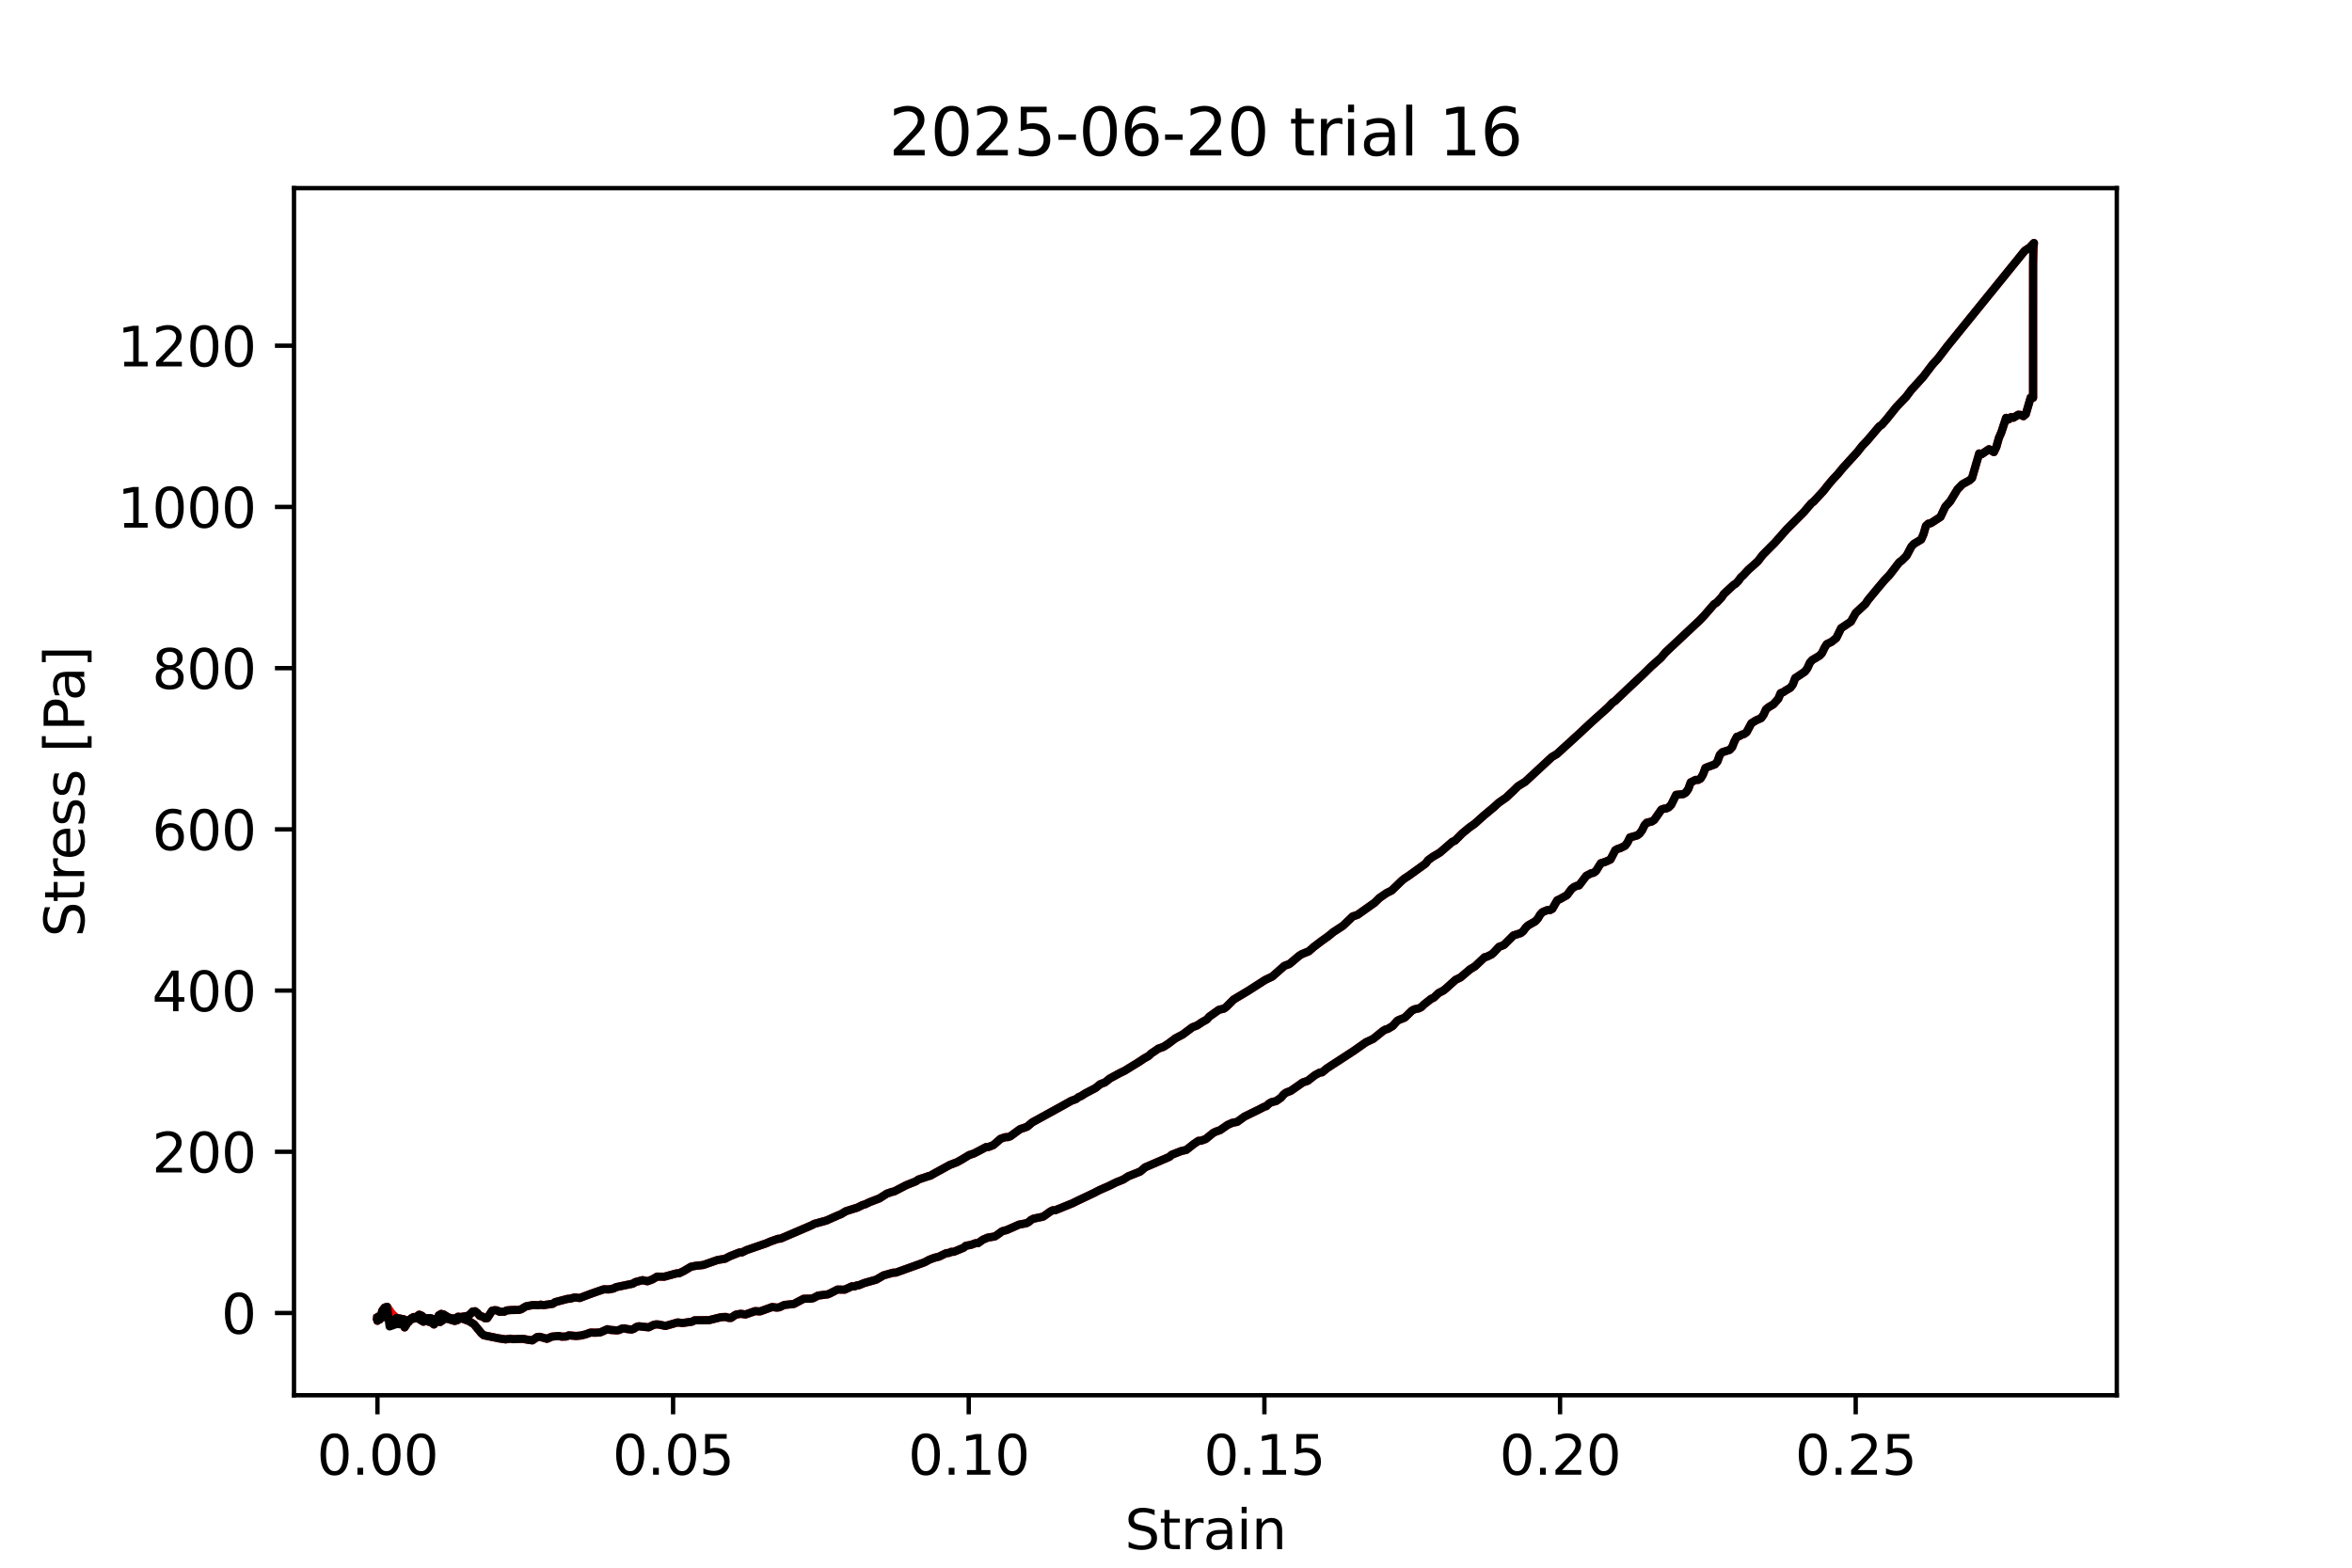 <?xml version="1.0" encoding="utf-8" standalone="no"?>
<!DOCTYPE svg PUBLIC "-//W3C//DTD SVG 1.1//EN"
  "http://www.w3.org/Graphics/SVG/1.1/DTD/svg11.dtd">
<svg xmlns:xlink="http://www.w3.org/1999/xlink" width="432pt" height="288pt" viewBox="0 0 432 288" xmlns="http://www.w3.org/2000/svg" version="1.1">
 <defs>
  <style type="text/css">*{stroke-linejoin: round; stroke-linecap: butt}</style>
 </defs>
 <g id="figure_1">
  <g id="patch_1">
   <path d="M 0 288 
L 432 288 
L 432 0 
L 0 0 
z
" style="fill: #ffffff"/>
  </g>
  <g id="axes_1">
   <g id="patch_2">
    <path d="M 54 256.32 
L 388.8 256.32 
L 388.8 34.56 
L 54 34.56 
z
" style="fill: #ffffff"/>
   </g>
   <g id="matplotlib.axis_1">
    <g id="xtick_1">
     <g id="line2d_1">
      <defs>
       <path id="m99ceee40c7" d="M 0 0 
L 0 3.5 
" style="stroke: #000000; stroke-width: 0.8"/>
      </defs>
      <g>
       <use xlink:href="#m99ceee40c7" x="69.325" y="256.32" style="stroke: #000000; stroke-width: 0.8"/>
      </g>
     </g>
     <g id="text_1">
      <!-- 0.00 -->
      <g transform="translate(58.192 270.918) scale(0.1 -0.1)">
       <defs>
        <path id="DejaVuSans-30" d="M 2034 4250 
Q 1547 4250 1301 3770 
Q 1056 3291 1056 2328 
Q 1056 1369 1301 889 
Q 1547 409 2034 409 
Q 2525 409 2770 889 
Q 3016 1369 3016 2328 
Q 3016 3291 2770 3770 
Q 2525 4250 2034 4250 
z
M 2034 4750 
Q 2819 4750 3233 4129 
Q 3647 3509 3647 2328 
Q 3647 1150 3233 529 
Q 2819 -91 2034 -91 
Q 1250 -91 836 529 
Q 422 1150 422 2328 
Q 422 3509 836 4129 
Q 1250 4750 2034 4750 
z
" transform="scale(0.016)"/>
        <path id="DejaVuSans-2e" d="M 684 794 
L 1344 794 
L 1344 0 
L 684 0 
L 684 794 
z
" transform="scale(0.016)"/>
       </defs>
       <use xlink:href="#DejaVuSans-30"/>
       <use xlink:href="#DejaVuSans-2e" x="63.623"/>
       <use xlink:href="#DejaVuSans-30" x="95.41"/>
       <use xlink:href="#DejaVuSans-30" x="159.033"/>
      </g>
     </g>
    </g>
    <g id="xtick_2">
     <g id="line2d_2">
      <g>
       <use xlink:href="#m99ceee40c7" x="123.629" y="256.32" style="stroke: #000000; stroke-width: 0.8"/>
      </g>
     </g>
     <g id="text_2">
      <!-- 0.05 -->
      <g transform="translate(112.496 270.918) scale(0.1 -0.1)">
       <defs>
        <path id="DejaVuSans-35" d="M 691 4666 
L 3169 4666 
L 3169 4134 
L 1269 4134 
L 1269 2991 
Q 1406 3038 1543 3061 
Q 1681 3084 1819 3084 
Q 2600 3084 3056 2656 
Q 3513 2228 3513 1497 
Q 3513 744 3044 326 
Q 2575 -91 1722 -91 
Q 1428 -91 1123 -41 
Q 819 9 494 109 
L 494 744 
Q 775 591 1075 516 
Q 1375 441 1709 441 
Q 2250 441 2565 725 
Q 2881 1009 2881 1497 
Q 2881 1984 2565 2268 
Q 2250 2553 1709 2553 
Q 1456 2553 1204 2497 
Q 953 2441 691 2322 
L 691 4666 
z
" transform="scale(0.016)"/>
       </defs>
       <use xlink:href="#DejaVuSans-30"/>
       <use xlink:href="#DejaVuSans-2e" x="63.623"/>
       <use xlink:href="#DejaVuSans-30" x="95.41"/>
       <use xlink:href="#DejaVuSans-35" x="159.033"/>
      </g>
     </g>
    </g>
    <g id="xtick_3">
     <g id="line2d_3">
      <g>
       <use xlink:href="#m99ceee40c7" x="177.932" y="256.32" style="stroke: #000000; stroke-width: 0.8"/>
      </g>
     </g>
     <g id="text_3">
      <!-- 0.10 -->
      <g transform="translate(166.8 270.918) scale(0.1 -0.1)">
       <defs>
        <path id="DejaVuSans-31" d="M 794 531 
L 1825 531 
L 1825 4091 
L 703 3866 
L 703 4441 
L 1819 4666 
L 2450 4666 
L 2450 531 
L 3481 531 
L 3481 0 
L 794 0 
L 794 531 
z
" transform="scale(0.016)"/>
       </defs>
       <use xlink:href="#DejaVuSans-30"/>
       <use xlink:href="#DejaVuSans-2e" x="63.623"/>
       <use xlink:href="#DejaVuSans-31" x="95.41"/>
       <use xlink:href="#DejaVuSans-30" x="159.033"/>
      </g>
     </g>
    </g>
    <g id="xtick_4">
     <g id="line2d_4">
      <g>
       <use xlink:href="#m99ceee40c7" x="232.236" y="256.32" style="stroke: #000000; stroke-width: 0.8"/>
      </g>
     </g>
     <g id="text_4">
      <!-- 0.15 -->
      <g transform="translate(221.103 270.918) scale(0.1 -0.1)">
       <use xlink:href="#DejaVuSans-30"/>
       <use xlink:href="#DejaVuSans-2e" x="63.623"/>
       <use xlink:href="#DejaVuSans-31" x="95.41"/>
       <use xlink:href="#DejaVuSans-35" x="159.033"/>
      </g>
     </g>
    </g>
    <g id="xtick_5">
     <g id="line2d_5">
      <g>
       <use xlink:href="#m99ceee40c7" x="286.539" y="256.32" style="stroke: #000000; stroke-width: 0.8"/>
      </g>
     </g>
     <g id="text_5">
      <!-- 0.20 -->
      <g transform="translate(275.407 270.918) scale(0.1 -0.1)">
       <defs>
        <path id="DejaVuSans-32" d="M 1228 531 
L 3431 531 
L 3431 0 
L 469 0 
L 469 531 
Q 828 903 1448 1529 
Q 2069 2156 2228 2338 
Q 2531 2678 2651 2914 
Q 2772 3150 2772 3378 
Q 2772 3750 2511 3984 
Q 2250 4219 1831 4219 
Q 1534 4219 1204 4116 
Q 875 4013 500 3803 
L 500 4441 
Q 881 4594 1212 4672 
Q 1544 4750 1819 4750 
Q 2544 4750 2975 4387 
Q 3406 4025 3406 3419 
Q 3406 3131 3298 2873 
Q 3191 2616 2906 2266 
Q 2828 2175 2409 1742 
Q 1991 1309 1228 531 
z
" transform="scale(0.016)"/>
       </defs>
       <use xlink:href="#DejaVuSans-30"/>
       <use xlink:href="#DejaVuSans-2e" x="63.623"/>
       <use xlink:href="#DejaVuSans-32" x="95.41"/>
       <use xlink:href="#DejaVuSans-30" x="159.033"/>
      </g>
     </g>
    </g>
    <g id="xtick_6">
     <g id="line2d_6">
      <g>
       <use xlink:href="#m99ceee40c7" x="340.843" y="256.32" style="stroke: #000000; stroke-width: 0.8"/>
      </g>
     </g>
     <g id="text_6">
      <!-- 0.25 -->
      <g transform="translate(329.71 270.918) scale(0.1 -0.1)">
       <use xlink:href="#DejaVuSans-30"/>
       <use xlink:href="#DejaVuSans-2e" x="63.623"/>
       <use xlink:href="#DejaVuSans-32" x="95.41"/>
       <use xlink:href="#DejaVuSans-35" x="159.033"/>
      </g>
     </g>
    </g>
    <g id="text_7">
     <!-- Strain -->
     <g transform="translate(206.588 284.597) scale(0.1 -0.1)">
      <defs>
       <path id="DejaVuSans-53" d="M 3425 4513 
L 3425 3897 
Q 3066 4069 2747 4153 
Q 2428 4238 2131 4238 
Q 1616 4238 1336 4038 
Q 1056 3838 1056 3469 
Q 1056 3159 1242 3001 
Q 1428 2844 1947 2747 
L 2328 2669 
Q 3034 2534 3370 2195 
Q 3706 1856 3706 1288 
Q 3706 609 3251 259 
Q 2797 -91 1919 -91 
Q 1588 -91 1214 -16 
Q 841 59 441 206 
L 441 856 
Q 825 641 1194 531 
Q 1563 422 1919 422 
Q 2459 422 2753 634 
Q 3047 847 3047 1241 
Q 3047 1584 2836 1778 
Q 2625 1972 2144 2069 
L 1759 2144 
Q 1053 2284 737 2584 
Q 422 2884 422 3419 
Q 422 4038 858 4394 
Q 1294 4750 2059 4750 
Q 2388 4750 2728 4690 
Q 3069 4631 3425 4513 
z
" transform="scale(0.016)"/>
       <path id="DejaVuSans-74" d="M 1172 4494 
L 1172 3500 
L 2356 3500 
L 2356 3053 
L 1172 3053 
L 1172 1153 
Q 1172 725 1289 603 
Q 1406 481 1766 481 
L 2356 481 
L 2356 0 
L 1766 0 
Q 1100 0 847 248 
Q 594 497 594 1153 
L 594 3053 
L 172 3053 
L 172 3500 
L 594 3500 
L 594 4494 
L 1172 4494 
z
" transform="scale(0.016)"/>
       <path id="DejaVuSans-72" d="M 2631 2963 
Q 2534 3019 2420 3045 
Q 2306 3072 2169 3072 
Q 1681 3072 1420 2755 
Q 1159 2438 1159 1844 
L 1159 0 
L 581 0 
L 581 3500 
L 1159 3500 
L 1159 2956 
Q 1341 3275 1631 3429 
Q 1922 3584 2338 3584 
Q 2397 3584 2469 3576 
Q 2541 3569 2628 3553 
L 2631 2963 
z
" transform="scale(0.016)"/>
       <path id="DejaVuSans-61" d="M 2194 1759 
Q 1497 1759 1228 1600 
Q 959 1441 959 1056 
Q 959 750 1161 570 
Q 1363 391 1709 391 
Q 2188 391 2477 730 
Q 2766 1069 2766 1631 
L 2766 1759 
L 2194 1759 
z
M 3341 1997 
L 3341 0 
L 2766 0 
L 2766 531 
Q 2569 213 2275 61 
Q 1981 -91 1556 -91 
Q 1019 -91 701 211 
Q 384 513 384 1019 
Q 384 1609 779 1909 
Q 1175 2209 1959 2209 
L 2766 2209 
L 2766 2266 
Q 2766 2663 2505 2880 
Q 2244 3097 1772 3097 
Q 1472 3097 1187 3025 
Q 903 2953 641 2809 
L 641 3341 
Q 956 3463 1253 3523 
Q 1550 3584 1831 3584 
Q 2591 3584 2966 3190 
Q 3341 2797 3341 1997 
z
" transform="scale(0.016)"/>
       <path id="DejaVuSans-69" d="M 603 3500 
L 1178 3500 
L 1178 0 
L 603 0 
L 603 3500 
z
M 603 4863 
L 1178 4863 
L 1178 4134 
L 603 4134 
L 603 4863 
z
" transform="scale(0.016)"/>
       <path id="DejaVuSans-6e" d="M 3513 2113 
L 3513 0 
L 2938 0 
L 2938 2094 
Q 2938 2591 2744 2837 
Q 2550 3084 2163 3084 
Q 1697 3084 1428 2787 
Q 1159 2491 1159 1978 
L 1159 0 
L 581 0 
L 581 3500 
L 1159 3500 
L 1159 2956 
Q 1366 3272 1645 3428 
Q 1925 3584 2291 3584 
Q 2894 3584 3203 3211 
Q 3513 2838 3513 2113 
z
" transform="scale(0.016)"/>
      </defs>
      <use xlink:href="#DejaVuSans-53"/>
      <use xlink:href="#DejaVuSans-74" x="63.477"/>
      <use xlink:href="#DejaVuSans-72" x="102.686"/>
      <use xlink:href="#DejaVuSans-61" x="143.799"/>
      <use xlink:href="#DejaVuSans-69" x="205.078"/>
      <use xlink:href="#DejaVuSans-6e" x="232.861"/>
     </g>
    </g>
   </g>
   <g id="matplotlib.axis_2">
    <g id="ytick_1">
     <g id="line2d_7">
      <defs>
       <path id="m21f5db1d00" d="M 0 0 
L -3.5 0 
" style="stroke: #000000; stroke-width: 0.8"/>
      </defs>
      <g>
       <use xlink:href="#m21f5db1d00" x="54" y="241.21" style="stroke: #000000; stroke-width: 0.8"/>
      </g>
     </g>
     <g id="text_8">
      <!-- 0 -->
      <g transform="translate(40.638 245.009) scale(0.1 -0.1)">
       <use xlink:href="#DejaVuSans-30"/>
      </g>
     </g>
    </g>
    <g id="ytick_2">
     <g id="line2d_8">
      <g>
       <use xlink:href="#m21f5db1d00" x="54" y="211.594" style="stroke: #000000; stroke-width: 0.8"/>
      </g>
     </g>
     <g id="text_9">
      <!-- 200 -->
      <g transform="translate(27.913 215.393) scale(0.1 -0.1)">
       <use xlink:href="#DejaVuSans-32"/>
       <use xlink:href="#DejaVuSans-30" x="63.623"/>
       <use xlink:href="#DejaVuSans-30" x="127.246"/>
      </g>
     </g>
    </g>
    <g id="ytick_3">
     <g id="line2d_9">
      <g>
       <use xlink:href="#m21f5db1d00" x="54" y="181.977" style="stroke: #000000; stroke-width: 0.8"/>
      </g>
     </g>
     <g id="text_10">
      <!-- 400 -->
      <g transform="translate(27.913 185.777) scale(0.1 -0.1)">
       <defs>
        <path id="DejaVuSans-34" d="M 2419 4116 
L 825 1625 
L 2419 1625 
L 2419 4116 
z
M 2253 4666 
L 3047 4666 
L 3047 1625 
L 3713 1625 
L 3713 1100 
L 3047 1100 
L 3047 0 
L 2419 0 
L 2419 1100 
L 313 1100 
L 313 1709 
L 2253 4666 
z
" transform="scale(0.016)"/>
       </defs>
       <use xlink:href="#DejaVuSans-34"/>
       <use xlink:href="#DejaVuSans-30" x="63.623"/>
       <use xlink:href="#DejaVuSans-30" x="127.246"/>
      </g>
     </g>
    </g>
    <g id="ytick_4">
     <g id="line2d_10">
      <g>
       <use xlink:href="#m21f5db1d00" x="54" y="152.361" style="stroke: #000000; stroke-width: 0.8"/>
      </g>
     </g>
     <g id="text_11">
      <!-- 600 -->
      <g transform="translate(27.913 156.16) scale(0.1 -0.1)">
       <defs>
        <path id="DejaVuSans-36" d="M 2113 2584 
Q 1688 2584 1439 2293 
Q 1191 2003 1191 1497 
Q 1191 994 1439 701 
Q 1688 409 2113 409 
Q 2538 409 2786 701 
Q 3034 994 3034 1497 
Q 3034 2003 2786 2293 
Q 2538 2584 2113 2584 
z
M 3366 4563 
L 3366 3988 
Q 3128 4100 2886 4159 
Q 2644 4219 2406 4219 
Q 1781 4219 1451 3797 
Q 1122 3375 1075 2522 
Q 1259 2794 1537 2939 
Q 1816 3084 2150 3084 
Q 2853 3084 3261 2657 
Q 3669 2231 3669 1497 
Q 3669 778 3244 343 
Q 2819 -91 2113 -91 
Q 1303 -91 875 529 
Q 447 1150 447 2328 
Q 447 3434 972 4092 
Q 1497 4750 2381 4750 
Q 2619 4750 2861 4703 
Q 3103 4656 3366 4563 
z
" transform="scale(0.016)"/>
       </defs>
       <use xlink:href="#DejaVuSans-36"/>
       <use xlink:href="#DejaVuSans-30" x="63.623"/>
       <use xlink:href="#DejaVuSans-30" x="127.246"/>
      </g>
     </g>
    </g>
    <g id="ytick_5">
     <g id="line2d_11">
      <g>
       <use xlink:href="#m21f5db1d00" x="54" y="122.745" style="stroke: #000000; stroke-width: 0.8"/>
      </g>
     </g>
     <g id="text_12">
      <!-- 800 -->
      <g transform="translate(27.913 126.544) scale(0.1 -0.1)">
       <defs>
        <path id="DejaVuSans-38" d="M 2034 2216 
Q 1584 2216 1326 1975 
Q 1069 1734 1069 1313 
Q 1069 891 1326 650 
Q 1584 409 2034 409 
Q 2484 409 2743 651 
Q 3003 894 3003 1313 
Q 3003 1734 2745 1975 
Q 2488 2216 2034 2216 
z
M 1403 2484 
Q 997 2584 770 2862 
Q 544 3141 544 3541 
Q 544 4100 942 4425 
Q 1341 4750 2034 4750 
Q 2731 4750 3128 4425 
Q 3525 4100 3525 3541 
Q 3525 3141 3298 2862 
Q 3072 2584 2669 2484 
Q 3125 2378 3379 2068 
Q 3634 1759 3634 1313 
Q 3634 634 3220 271 
Q 2806 -91 2034 -91 
Q 1263 -91 848 271 
Q 434 634 434 1313 
Q 434 1759 690 2068 
Q 947 2378 1403 2484 
z
M 1172 3481 
Q 1172 3119 1398 2916 
Q 1625 2713 2034 2713 
Q 2441 2713 2670 2916 
Q 2900 3119 2900 3481 
Q 2900 3844 2670 4047 
Q 2441 4250 2034 4250 
Q 1625 4250 1398 4047 
Q 1172 3844 1172 3481 
z
" transform="scale(0.016)"/>
       </defs>
       <use xlink:href="#DejaVuSans-38"/>
       <use xlink:href="#DejaVuSans-30" x="63.623"/>
       <use xlink:href="#DejaVuSans-30" x="127.246"/>
      </g>
     </g>
    </g>
    <g id="ytick_6">
     <g id="line2d_12">
      <g>
       <use xlink:href="#m21f5db1d00" x="54" y="93.128" style="stroke: #000000; stroke-width: 0.8"/>
      </g>
     </g>
     <g id="text_13">
      <!-- 1000 -->
      <g transform="translate(21.55 96.927) scale(0.1 -0.1)">
       <use xlink:href="#DejaVuSans-31"/>
       <use xlink:href="#DejaVuSans-30" x="63.623"/>
       <use xlink:href="#DejaVuSans-30" x="127.246"/>
       <use xlink:href="#DejaVuSans-30" x="190.869"/>
      </g>
     </g>
    </g>
    <g id="ytick_7">
     <g id="line2d_13">
      <g>
       <use xlink:href="#m21f5db1d00" x="54" y="63.512" style="stroke: #000000; stroke-width: 0.8"/>
      </g>
     </g>
     <g id="text_14">
      <!-- 1200 -->
      <g transform="translate(21.55 67.311) scale(0.1 -0.1)">
       <use xlink:href="#DejaVuSans-31"/>
       <use xlink:href="#DejaVuSans-32" x="63.623"/>
       <use xlink:href="#DejaVuSans-30" x="127.246"/>
       <use xlink:href="#DejaVuSans-30" x="190.869"/>
      </g>
     </g>
    </g>
    <g id="text_15">
     <!-- Stress [Pa] -->
     <g transform="translate(15.47 172.148) rotate(-90) scale(0.1 -0.1)">
      <defs>
       <path id="DejaVuSans-65" d="M 3597 1894 
L 3597 1613 
L 953 1613 
Q 991 1019 1311 708 
Q 1631 397 2203 397 
Q 2534 397 2845 478 
Q 3156 559 3463 722 
L 3463 178 
Q 3153 47 2828 -22 
Q 2503 -91 2169 -91 
Q 1331 -91 842 396 
Q 353 884 353 1716 
Q 353 2575 817 3079 
Q 1281 3584 2069 3584 
Q 2775 3584 3186 3129 
Q 3597 2675 3597 1894 
z
M 3022 2063 
Q 3016 2534 2758 2815 
Q 2500 3097 2075 3097 
Q 1594 3097 1305 2825 
Q 1016 2553 972 2059 
L 3022 2063 
z
" transform="scale(0.016)"/>
       <path id="DejaVuSans-73" d="M 2834 3397 
L 2834 2853 
Q 2591 2978 2328 3040 
Q 2066 3103 1784 3103 
Q 1356 3103 1142 2972 
Q 928 2841 928 2578 
Q 928 2378 1081 2264 
Q 1234 2150 1697 2047 
L 1894 2003 
Q 2506 1872 2764 1633 
Q 3022 1394 3022 966 
Q 3022 478 2636 193 
Q 2250 -91 1575 -91 
Q 1294 -91 989 -36 
Q 684 19 347 128 
L 347 722 
Q 666 556 975 473 
Q 1284 391 1588 391 
Q 1994 391 2212 530 
Q 2431 669 2431 922 
Q 2431 1156 2273 1281 
Q 2116 1406 1581 1522 
L 1381 1569 
Q 847 1681 609 1914 
Q 372 2147 372 2553 
Q 372 3047 722 3315 
Q 1072 3584 1716 3584 
Q 2034 3584 2315 3537 
Q 2597 3491 2834 3397 
z
" transform="scale(0.016)"/>
       <path id="DejaVuSans-20" transform="scale(0.016)"/>
       <path id="DejaVuSans-5b" d="M 550 4863 
L 1875 4863 
L 1875 4416 
L 1125 4416 
L 1125 -397 
L 1875 -397 
L 1875 -844 
L 550 -844 
L 550 4863 
z
" transform="scale(0.016)"/>
       <path id="DejaVuSans-50" d="M 1259 4147 
L 1259 2394 
L 2053 2394 
Q 2494 2394 2734 2622 
Q 2975 2850 2975 3272 
Q 2975 3691 2734 3919 
Q 2494 4147 2053 4147 
L 1259 4147 
z
M 628 4666 
L 2053 4666 
Q 2838 4666 3239 4311 
Q 3641 3956 3641 3272 
Q 3641 2581 3239 2228 
Q 2838 1875 2053 1875 
L 1259 1875 
L 1259 0 
L 628 0 
L 628 4666 
z
" transform="scale(0.016)"/>
       <path id="DejaVuSans-5d" d="M 1947 4863 
L 1947 -844 
L 622 -844 
L 622 -397 
L 1369 -397 
L 1369 4416 
L 622 4416 
L 622 4863 
L 1947 4863 
z
" transform="scale(0.016)"/>
      </defs>
      <use xlink:href="#DejaVuSans-53"/>
      <use xlink:href="#DejaVuSans-74" x="63.477"/>
      <use xlink:href="#DejaVuSans-72" x="102.686"/>
      <use xlink:href="#DejaVuSans-65" x="141.549"/>
      <use xlink:href="#DejaVuSans-73" x="203.072"/>
      <use xlink:href="#DejaVuSans-73" x="255.172"/>
      <use xlink:href="#DejaVuSans-20" x="307.271"/>
      <use xlink:href="#DejaVuSans-5b" x="339.059"/>
      <use xlink:href="#DejaVuSans-50" x="378.072"/>
      <use xlink:href="#DejaVuSans-61" x="433.875"/>
      <use xlink:href="#DejaVuSans-5d" x="495.154"/>
     </g>
    </g>
   </g>
   <g id="line2d_14">
    <path d="M 69.325 242.325 
L 69.325 242.642 
L 69.324 242.315 
L 69.332 242.363 
L 69.77 242.397 
L 70.22 240.765 
L 70.655 240.215 
L 71.098 240.074 
L 72.034 241.37 
L 72.939 242.205 
L 73.387 242.929 
L 73.849 242.87 
L 74.314 243.857 
L 75.205 242.452 
L 76.101 242.217 
L 76.995 241.519 
L 77.438 241.692 
L 78.807 242.834 
L 79.25 242.95 
L 79.703 243.321 
L 80.146 242.786 
L 80.584 241.648 
L 81.032 241.379 
L 81.472 241.481 
L 82.359 242.032 
L 83.254 242.246 
L 83.704 242.144 
L 84.151 241.89 
L 84.587 241.953 
L 85.923 241.736 
L 86.361 241.43 
L 86.799 240.954 
L 87.245 240.888 
L 87.703 241.239 
L 88.145 241.747 
L 88.601 241.866 
L 89.056 242.163 
L 89.507 242.154 
L 90.384 240.791 
L 90.835 240.693 
L 91.291 240.733 
L 91.736 240.982 
L 92.623 240.974 
L 93.061 240.74 
L 93.951 240.663 
L 95.26 240.652 
L 95.716 240.529 
L 96.621 239.981 
L 97.971 239.737 
L 98.877 239.793 
L 99.316 239.676 
L 99.759 239.777 
L 101.525 239.525 
L 101.975 239.211 
L 104.232 238.616 
L 104.685 238.588 
L 105.577 238.348 
L 106.47 238.458 
L 108.265 237.776 
L 109.583 237.309 
L 110.91 236.857 
L 111.797 236.884 
L 112.695 236.712 
L 113.143 236.466 
L 116.247 235.818 
L 116.695 235.533 
L 118.022 235.179 
L 118.901 235.38 
L 119.797 235.056 
L 120.697 234.528 
L 122.02 234.544 
L 124.256 233.933 
L 124.7 233.926 
L 125.588 233.498 
L 126.944 232.694 
L 127.828 232.539 
L 129.162 232.394 
L 131.817 231.468 
L 133.153 231.255 
L 134.057 230.784 
L 135.837 230.082 
L 136.276 230.074 
L 137.153 229.645 
L 140.692 228.428 
L 141.566 228.055 
L 142.914 227.579 
L 143.367 227.547 
L 149.106 225.084 
L 149.558 224.837 
L 151.765 224.232 
L 153.11 223.631 
L 154 223.239 
L 154.447 223.072 
L 155.342 222.522 
L 157.536 221.826 
L 158.428 221.377 
L 158.864 221.259 
L 159.736 220.843 
L 161.525 220.157 
L 162.883 219.289 
L 163.79 218.974 
L 164.242 218.877 
L 166.482 217.714 
L 168.233 217.02 
L 168.684 216.693 
L 170.469 216.094 
L 170.911 215.972 
L 171.786 215.472 
L 174.449 214.012 
L 175.783 213.506 
L 176.679 213.005 
L 178.005 212.198 
L 178.907 211.896 
L 181.125 210.729 
L 181.576 210.707 
L 182.457 210.36 
L 183.806 209.187 
L 184.696 208.904 
L 185.139 208.904 
L 185.594 208.732 
L 187.362 207.436 
L 188.253 207.138 
L 188.69 206.968 
L 189.59 206.196 
L 194.982 203.235 
L 196.762 202.238 
L 197.669 201.899 
L 198.106 201.551 
L 198.547 201.374 
L 199.429 200.812 
L 201.195 199.899 
L 202.077 199.18 
L 202.962 198.842 
L 203.861 198.124 
L 205.638 197.158 
L 206.54 196.721 
L 209.224 195.075 
L 210.111 194.47 
L 210.982 193.983 
L 211.437 193.542 
L 212.311 192.961 
L 212.757 192.641 
L 213.659 192.335 
L 214.556 191.761 
L 215.891 190.753 
L 217.228 190.053 
L 219.013 188.717 
L 219.895 188.379 
L 220.774 187.788 
L 221.663 187.288 
L 222.11 186.775 
L 223.902 185.497 
L 224.789 185.307 
L 225.242 184.972 
L 226.582 183.626 
L 229.266 182.022 
L 232.359 180.033 
L 233.688 179.399 
L 234.577 178.613 
L 235.916 177.43 
L 236.826 177.099 
L 238.621 175.592 
L 239.057 175.308 
L 240.392 174.76 
L 241.287 173.972 
L 242.631 172.95 
L 243.981 171.986 
L 244.881 171.243 
L 246.646 170.09 
L 248.456 168.358 
L 249.331 168.07 
L 252.47 165.845 
L 253.37 164.962 
L 254.703 164.044 
L 255.598 163.608 
L 257.407 161.858 
L 257.863 161.465 
L 258.742 160.892 
L 261.858 158.638 
L 262.294 158.031 
L 263.183 157.384 
L 264.074 156.868 
L 264.515 156.59 
L 266.775 154.634 
L 267.228 154.454 
L 268.584 153.096 
L 269.932 151.986 
L 270.813 151.373 
L 272.591 149.778 
L 274.393 148.281 
L 275.269 147.47 
L 276.599 146.553 
L 277.932 145.31 
L 278.824 144.432 
L 279.701 143.887 
L 280.145 143.615 
L 285.062 139.052 
L 285.945 138.536 
L 289.893 134.938 
L 290.783 134.101 
L 292.602 132.415 
L 295.316 129.988 
L 296.206 129.056 
L 296.643 128.776 
L 299.269 126.272 
L 301.947 123.753 
L 303.264 122.451 
L 305.048 120.863 
L 305.935 119.827 
L 312.173 113.97 
L 313.063 113.038 
L 314.844 110.98 
L 315.292 110.719 
L 316.187 109.772 
L 316.637 109.107 
L 318.406 107.468 
L 318.844 107.189 
L 319.296 106.713 
L 319.744 106.081 
L 320.193 105.679 
L 321.087 104.71 
L 322.871 103.113 
L 323.755 101.953 
L 325.09 100.606 
L 325.982 99.719 
L 328.224 97.178 
L 331.35 94.041 
L 332.668 92.485 
L 333.124 92.13 
L 334.031 91.154 
L 334.902 90.211 
L 335.794 89.076 
L 336.684 88.019 
L 337.585 87.066 
L 338.476 85.976 
L 341.142 83.049 
L 342.031 81.916 
L 342.94 80.969 
L 345.171 78.339 
L 345.62 78.049 
L 346.509 77.024 
L 348.292 74.8 
L 350.102 72.899 
L 350.998 71.698 
L 353.219 69.245 
L 355.005 66.896 
L 355.882 65.954 
L 357.661 63.622 
L 371.889 46.069 
L 372.779 45.489 
L 373.582 44.64 
L 373.422 48.46 
L 373.426 73.071 
L 373.418 72.956 
L 372.98 73.038 
L 372.084 76.09 
L 371.642 76.459 
L 371.177 76.225 
L 370.713 76.181 
L 369.82 76.736 
L 369.378 76.628 
L 368.921 77.059 
L 368.469 76.758 
L 367.588 79.437 
L 367.132 80.484 
L 366.678 82.104 
L 366.221 83.059 
L 365.329 82.526 
L 363.965 83.447 
L 363.527 83.305 
L 362.21 87.824 
L 361.765 88.232 
L 360.433 88.969 
L 359.548 89.876 
L 358.2 92.099 
L 357.3 93.088 
L 356.417 94.966 
L 354.643 96.119 
L 354.193 96.197 
L 353.74 96.613 
L 353.299 98.135 
L 352.862 99.119 
L 351.51 99.928 
L 351.071 100.42 
L 350.184 102.095 
L 349.3 102.983 
L 348.861 103.28 
L 347.074 105.606 
L 346.19 106.525 
L 344.847 108.118 
L 343.077 110.265 
L 342.628 110.946 
L 340.854 112.596 
L 339.958 114.199 
L 338.165 115.406 
L 337.285 117.202 
L 336.406 117.914 
L 335.527 118.337 
L 335.088 119.049 
L 334.653 119.973 
L 334.217 120.443 
L 332.867 121.25 
L 332.423 121.745 
L 331.972 122.761 
L 331.521 123.379 
L 329.733 124.572 
L 329.296 125.743 
L 328.85 126.344 
L 327.96 126.865 
L 327.507 127.171 
L 327.057 127.336 
L 326.619 128.388 
L 325.723 129.393 
L 324.82 129.936 
L 324.369 130.319 
L 323.915 131.328 
L 323.461 131.935 
L 322.576 132.321 
L 321.69 132.861 
L 320.804 134.508 
L 320.359 134.842 
L 319.915 134.971 
L 319.471 135.233 
L 319.023 135.352 
L 318.581 136.169 
L 318.129 137.301 
L 317.676 137.767 
L 316.343 138.192 
L 315.891 138.656 
L 315.443 139.898 
L 314.997 140.419 
L 313.677 140.892 
L 313.23 141.093 
L 312.787 142.295 
L 312.339 143.039 
L 311.89 143.277 
L 311.447 143.273 
L 310.543 143.723 
L 310.094 144.955 
L 309.644 145.6 
L 309.196 145.875 
L 307.852 146.024 
L 306.958 147.841 
L 306.502 148.307 
L 306.045 148.525 
L 305.606 148.57 
L 305.162 148.729 
L 303.838 150.618 
L 303.38 150.924 
L 302.49 151.129 
L 302.054 151.603 
L 301.602 152.535 
L 301.164 153.127 
L 300.717 153.472 
L 299.384 153.841 
L 298.931 154.767 
L 298.482 155.375 
L 297.589 155.814 
L 297.139 155.939 
L 296.689 156.19 
L 295.797 157.902 
L 294.9 158.314 
L 294.028 158.589 
L 293.123 160.042 
L 292.68 160.342 
L 292.242 160.432 
L 291.364 160.896 
L 290.025 162.659 
L 289.576 162.745 
L 289.129 162.944 
L 288.677 163.285 
L 287.797 164.46 
L 286.456 165.207 
L 286.02 165.396 
L 285.125 166.961 
L 284.69 167.194 
L 284.234 167.184 
L 283.339 167.55 
L 282.896 168.007 
L 282.445 168.775 
L 282.002 169.251 
L 280.673 170.007 
L 280.22 170.436 
L 279.77 171.062 
L 279.333 171.416 
L 277.99 171.847 
L 276.211 173.618 
L 275.331 173.946 
L 274.448 174.903 
L 274.014 175.312 
L 273.119 175.749 
L 272.68 175.86 
L 270.91 177.529 
L 270.026 178.06 
L 268.242 179.574 
L 267.357 180 
L 265.569 181.609 
L 265.119 181.972 
L 264.227 182.436 
L 263.323 183.299 
L 262.885 183.477 
L 261.55 184.529 
L 261.097 184.983 
L 260.662 185.229 
L 259.778 185.427 
L 259.328 185.669 
L 258.004 186.954 
L 257.122 187.302 
L 256.67 187.5 
L 255.785 188.493 
L 254.907 189.017 
L 254.464 189.134 
L 254.024 189.392 
L 252.237 190.838 
L 250.897 191.47 
L 248.674 193.039 
L 243.736 196.253 
L 242.843 196.995 
L 242.404 197.043 
L 241.516 197.522 
L 240.185 198.564 
L 239.287 198.856 
L 238.398 199.486 
L 237.059 200.41 
L 236.177 200.743 
L 235.734 201.11 
L 235.297 201.644 
L 234.4 202.276 
L 233.5 202.493 
L 233.045 202.772 
L 232.603 203.202 
L 232.157 203.347 
L 231.261 203.814 
L 228.574 205.13 
L 227.241 206.098 
L 226.353 206.271 
L 225.472 206.662 
L 224.127 207.602 
L 223.251 207.919 
L 222.798 208.156 
L 221.453 209.253 
L 220.572 209.566 
L 220.134 209.578 
L 219.235 210.189 
L 217.894 211.253 
L 216.996 211.447 
L 215.22 212.14 
L 214.783 212.531 
L 210.326 214.454 
L 209.425 215.227 
L 207.225 216.101 
L 206.315 216.692 
L 205.003 217.217 
L 203.668 217.879 
L 202.776 218.269 
L 201.882 218.665 
L 200.983 219.136 
L 197.874 220.614 
L 196.979 221.055 
L 193.832 222.333 
L 193.391 222.338 
L 192.936 222.555 
L 191.6 223.51 
L 189.818 223.886 
L 189.368 224.122 
L 188.925 224.508 
L 188.479 224.729 
L 187.163 224.973 
L 184.945 225.956 
L 184.063 226.199 
L 183.178 226.848 
L 182.726 227.146 
L 181.411 227.366 
L 180.519 227.753 
L 179.636 228.38 
L 179.192 228.385 
L 178.306 228.703 
L 177.414 228.859 
L 176.964 229.235 
L 175.172 229.972 
L 174.723 229.969 
L 174.274 230.188 
L 173.83 230.204 
L 172.479 230.853 
L 171.59 231.078 
L 170.701 231.418 
L 169.816 231.894 
L 168.916 232.222 
L 164.523 233.801 
L 164.076 233.797 
L 162.284 234.299 
L 160.94 235.084 
L 158.709 235.714 
L 157.815 236.091 
L 157.359 236.154 
L 156.923 236.335 
L 156.487 236.307 
L 155.14 236.926 
L 153.832 236.906 
L 152.477 237.599 
L 152.039 237.789 
L 150.261 238.01 
L 149.355 238.489 
L 148.919 238.575 
L 148.033 238.587 
L 147.578 238.611 
L 145.807 239.554 
L 144.036 239.737 
L 143.146 240.165 
L 142.706 240.224 
L 141.819 240.116 
L 139.596 240.925 
L 138.704 240.862 
L 136.925 241.484 
L 136.051 241.357 
L 135.145 241.517 
L 134.255 242.116 
L 133.811 242.108 
L 133.362 241.938 
L 132.463 241.976 
L 130.228 242.526 
L 127.586 242.554 
L 127.141 242.799 
L 125.345 243.055 
L 124.469 242.945 
L 122.241 243.586 
L 120.903 243.314 
L 120.46 243.306 
L 120.01 243.413 
L 119.133 243.841 
L 118.239 243.753 
L 117.344 243.647 
L 116.909 243.765 
L 116.462 244.084 
L 116.012 244.256 
L 115.129 244.149 
L 114.689 244.03 
L 114.24 244.068 
L 113.801 244.309 
L 113.36 244.411 
L 112.033 244.315 
L 111.578 244.191 
L 110.223 244.785 
L 109.336 244.83 
L 108.456 244.808 
L 107.572 245.135 
L 106.68 245.355 
L 105.781 245.431 
L 104.472 245.316 
L 104.021 245.533 
L 103.124 245.556 
L 102.678 245.429 
L 101.342 245.556 
L 100.466 245.952 
L 99.111 245.58 
L 98.657 245.636 
L 97.772 246.24 
L 96.879 246.114 
L 95.992 245.945 
L 94.207 246.019 
L 93.771 245.923 
L 92.865 246.057 
L 91.534 245.857 
L 88.857 245.303 
L 88.415 244.926 
L 87.068 243.285 
L 86.18 242.717 
L 84.837 242.212 
L 84.394 242.267 
L 83.956 242.558 
L 83.504 242.673 
L 82.167 242.274 
L 81.725 242.257 
L 80.837 242.869 
L 79.076 242.149 
L 78.638 242.153 
L 78.2 242.696 
L 77.755 242.809 
L 76.855 242.256 
L 75.978 241.948 
L 75.524 242.197 
L 75.07 242.846 
L 74.169 242.364 
L 72.829 242.117 
L 72.391 242.51 
L 71.951 242.529 
L 70.171 241.669 
L 69.426 241.894 
L 69.218 242.332 
L 69.219 242.323 
" clip-path="url(#pa96d73483e)" style="fill: none; stroke: #ff0000; stroke-width: 1.5; stroke-linecap: square"/>
   </g>
   <g id="line2d_15">
    <path d="M 69.325 242.325 
L 69.325 242.642 
L 69.324 242.315 
L 69.332 242.363 
L 69.77 242.397 
L 70.22 240.765 
L 70.655 240.215 
L 71.098 240.074 
L 71.564 243.677 
L 72.939 243.197 
L 73.387 243.287 
L 73.849 242.873 
L 74.314 243.857 
L 75.205 242.452 
L 76.101 242.217 
L 76.995 241.519 
L 77.438 241.692 
L 78.807 242.834 
L 79.25 242.95 
L 79.703 243.321 
L 80.146 242.786 
L 80.584 241.648 
L 81.032 241.379 
L 81.472 241.481 
L 82.359 242.032 
L 83.254 242.246 
L 83.704 242.144 
L 84.151 241.89 
L 84.587 241.953 
L 85.923 241.736 
L 86.361 241.43 
L 86.799 240.954 
L 87.245 240.888 
L 87.703 241.239 
L 88.145 241.747 
L 88.601 241.866 
L 89.056 242.163 
L 89.507 242.154 
L 90.384 240.791 
L 90.835 240.693 
L 91.291 240.733 
L 91.736 240.982 
L 92.623 240.974 
L 93.061 240.74 
L 93.951 240.663 
L 95.26 240.652 
L 95.716 240.529 
L 96.621 239.981 
L 97.971 239.737 
L 98.877 239.793 
L 99.316 239.676 
L 99.759 239.777 
L 101.525 239.525 
L 101.975 239.211 
L 104.232 238.616 
L 104.685 238.588 
L 105.577 238.348 
L 106.47 238.458 
L 108.265 237.776 
L 109.583 237.309 
L 110.91 236.857 
L 111.797 236.884 
L 112.695 236.712 
L 113.143 236.466 
L 116.247 235.818 
L 116.695 235.533 
L 118.022 235.179 
L 118.901 235.38 
L 119.797 235.056 
L 120.697 234.528 
L 122.02 234.544 
L 124.256 233.933 
L 124.7 233.926 
L 125.588 233.498 
L 126.944 232.694 
L 127.828 232.539 
L 129.162 232.394 
L 131.817 231.468 
L 133.153 231.255 
L 134.057 230.784 
L 135.837 230.082 
L 136.276 230.074 
L 137.153 229.645 
L 140.692 228.428 
L 141.566 228.055 
L 142.914 227.579 
L 143.367 227.547 
L 149.106 225.084 
L 149.558 224.837 
L 151.765 224.232 
L 153.11 223.631 
L 154 223.239 
L 154.447 223.072 
L 155.342 222.522 
L 157.536 221.826 
L 158.428 221.377 
L 158.864 221.259 
L 159.736 220.843 
L 161.525 220.157 
L 162.883 219.289 
L 163.79 218.974 
L 164.242 218.877 
L 166.482 217.714 
L 168.233 217.02 
L 168.684 216.693 
L 170.469 216.094 
L 170.911 215.972 
L 171.786 215.472 
L 174.449 214.012 
L 175.783 213.506 
L 176.679 213.005 
L 178.005 212.198 
L 178.907 211.896 
L 181.125 210.729 
L 181.576 210.707 
L 182.457 210.36 
L 183.806 209.187 
L 184.696 208.904 
L 185.139 208.904 
L 185.594 208.732 
L 187.362 207.436 
L 188.253 207.138 
L 188.69 206.968 
L 189.59 206.196 
L 194.982 203.235 
L 196.762 202.238 
L 197.669 201.899 
L 198.106 201.551 
L 198.547 201.374 
L 199.429 200.812 
L 201.195 199.899 
L 202.077 199.18 
L 202.962 198.842 
L 203.861 198.124 
L 205.638 197.158 
L 206.54 196.721 
L 209.224 195.075 
L 210.111 194.47 
L 210.982 193.983 
L 211.437 193.542 
L 212.311 192.961 
L 212.757 192.641 
L 213.659 192.335 
L 214.556 191.761 
L 215.891 190.753 
L 217.228 190.053 
L 219.013 188.717 
L 219.895 188.379 
L 220.774 187.788 
L 221.663 187.288 
L 222.11 186.775 
L 223.902 185.497 
L 224.789 185.307 
L 225.242 184.972 
L 226.582 183.626 
L 229.266 182.022 
L 232.359 180.033 
L 233.688 179.399 
L 234.577 178.613 
L 235.916 177.43 
L 236.826 177.099 
L 238.621 175.592 
L 239.057 175.308 
L 240.392 174.76 
L 241.287 173.972 
L 242.631 172.95 
L 243.981 171.986 
L 244.881 171.243 
L 246.646 170.09 
L 248.456 168.358 
L 249.331 168.07 
L 252.47 165.845 
L 253.37 164.962 
L 254.703 164.044 
L 255.598 163.608 
L 257.407 161.858 
L 257.863 161.465 
L 258.742 160.892 
L 261.858 158.638 
L 262.294 158.031 
L 263.183 157.384 
L 264.074 156.868 
L 264.515 156.59 
L 266.775 154.634 
L 267.228 154.454 
L 268.584 153.096 
L 269.932 151.986 
L 270.813 151.373 
L 272.591 149.778 
L 274.393 148.281 
L 275.269 147.47 
L 276.599 146.553 
L 277.932 145.31 
L 278.824 144.432 
L 279.701 143.887 
L 280.145 143.615 
L 285.062 139.052 
L 285.945 138.536 
L 289.893 134.938 
L 290.783 134.101 
L 292.602 132.415 
L 295.316 129.988 
L 296.206 129.056 
L 296.643 128.776 
L 299.269 126.272 
L 301.947 123.753 
L 303.264 122.451 
L 305.048 120.863 
L 305.935 119.827 
L 312.173 113.97 
L 313.063 113.038 
L 314.844 110.98 
L 315.292 110.719 
L 316.187 109.772 
L 316.637 109.107 
L 318.406 107.468 
L 318.844 107.189 
L 319.296 106.713 
L 319.744 106.081 
L 320.193 105.679 
L 321.087 104.71 
L 322.871 103.113 
L 323.755 101.953 
L 325.09 100.606 
L 325.982 99.719 
L 328.224 97.178 
L 331.35 94.041 
L 332.668 92.485 
L 333.124 92.13 
L 334.031 91.154 
L 334.902 90.211 
L 335.794 89.076 
L 336.684 88.019 
L 337.585 87.066 
L 338.476 85.976 
L 341.142 83.049 
L 342.031 81.916 
L 342.94 80.969 
L 345.171 78.339 
L 345.62 78.049 
L 346.509 77.024 
L 348.292 74.8 
L 350.102 72.899 
L 350.998 71.698 
L 353.219 69.245 
L 355.005 66.896 
L 355.882 65.954 
L 357.661 63.622 
L 371.889 46.069 
L 372.779 45.489 
L 373.582 44.64 
L 373.469 45.339 
L 373.452 44.861 
L 373.434 47.138 
L 373.426 55.264 
L 373.425 55.261 
L 373.426 73.071 
L 373.425 55.252 
L 373.418 72.956 
L 372.98 73.038 
L 372.084 76.09 
L 371.642 76.459 
L 371.177 76.225 
L 370.713 76.181 
L 369.82 76.736 
L 369.378 76.628 
L 368.921 77.059 
L 368.469 76.758 
L 367.588 79.437 
L 367.132 80.484 
L 366.678 82.104 
L 366.221 83.059 
L 365.329 82.526 
L 363.965 83.447 
L 363.527 83.305 
L 362.21 87.824 
L 361.765 88.232 
L 360.433 88.969 
L 359.548 89.876 
L 358.2 92.099 
L 357.3 93.088 
L 356.417 94.966 
L 354.643 96.119 
L 354.193 96.197 
L 353.74 96.613 
L 353.299 98.135 
L 352.862 99.119 
L 351.51 99.928 
L 351.071 100.42 
L 350.184 102.095 
L 349.3 102.983 
L 348.861 103.28 
L 347.074 105.606 
L 346.19 106.525 
L 344.847 108.118 
L 343.077 110.265 
L 342.628 110.946 
L 340.854 112.596 
L 339.958 114.199 
L 338.165 115.406 
L 337.285 117.202 
L 336.406 117.914 
L 335.527 118.337 
L 335.088 119.049 
L 334.653 119.973 
L 334.217 120.443 
L 332.867 121.25 
L 332.423 121.745 
L 331.972 122.761 
L 331.521 123.379 
L 329.733 124.572 
L 329.296 125.743 
L 328.85 126.344 
L 327.96 126.865 
L 327.507 127.171 
L 327.057 127.336 
L 326.619 128.388 
L 325.723 129.393 
L 324.82 129.936 
L 324.369 130.319 
L 323.915 131.328 
L 323.461 131.935 
L 322.576 132.321 
L 321.69 132.861 
L 320.804 134.508 
L 320.359 134.842 
L 319.915 134.971 
L 319.471 135.233 
L 319.023 135.352 
L 318.581 136.169 
L 318.129 137.301 
L 317.676 137.767 
L 316.343 138.192 
L 315.891 138.656 
L 315.443 139.898 
L 314.997 140.419 
L 313.677 140.892 
L 313.23 141.093 
L 312.787 142.295 
L 312.339 143.039 
L 311.89 143.277 
L 311.447 143.273 
L 310.543 143.723 
L 310.094 144.955 
L 309.644 145.6 
L 309.196 145.875 
L 307.852 146.024 
L 306.958 147.841 
L 306.502 148.307 
L 306.045 148.525 
L 305.606 148.57 
L 305.162 148.729 
L 303.838 150.618 
L 303.38 150.924 
L 302.49 151.129 
L 302.054 151.603 
L 301.602 152.535 
L 301.164 153.127 
L 300.717 153.472 
L 299.384 153.841 
L 298.931 154.767 
L 298.482 155.375 
L 297.589 155.814 
L 297.139 155.939 
L 296.689 156.19 
L 295.797 157.902 
L 294.9 158.314 
L 294.028 158.589 
L 293.123 160.042 
L 292.68 160.342 
L 292.242 160.432 
L 291.364 160.896 
L 290.025 162.659 
L 289.576 162.745 
L 289.129 162.944 
L 288.677 163.285 
L 287.797 164.46 
L 286.456 165.207 
L 286.02 165.396 
L 285.125 166.961 
L 284.69 167.194 
L 284.234 167.184 
L 283.339 167.55 
L 282.896 168.007 
L 282.445 168.775 
L 282.002 169.251 
L 280.673 170.007 
L 280.22 170.436 
L 279.77 171.062 
L 279.333 171.416 
L 277.99 171.847 
L 276.211 173.618 
L 275.331 173.946 
L 274.448 174.903 
L 274.014 175.312 
L 273.119 175.749 
L 272.68 175.86 
L 270.91 177.529 
L 270.026 178.06 
L 268.242 179.574 
L 267.357 180 
L 265.569 181.609 
L 265.119 181.972 
L 264.227 182.436 
L 263.323 183.299 
L 262.885 183.477 
L 261.55 184.529 
L 261.097 184.983 
L 260.662 185.229 
L 259.778 185.427 
L 259.328 185.669 
L 258.004 186.954 
L 257.122 187.302 
L 256.67 187.5 
L 255.785 188.493 
L 254.907 189.017 
L 254.464 189.134 
L 254.024 189.392 
L 252.237 190.838 
L 250.897 191.47 
L 248.674 193.039 
L 243.736 196.253 
L 242.843 196.995 
L 242.404 197.043 
L 241.516 197.522 
L 240.185 198.564 
L 239.287 198.856 
L 238.398 199.486 
L 237.059 200.41 
L 236.177 200.743 
L 235.734 201.11 
L 235.297 201.644 
L 234.4 202.276 
L 233.5 202.493 
L 233.045 202.772 
L 232.603 203.202 
L 232.157 203.347 
L 231.261 203.814 
L 228.574 205.13 
L 227.241 206.098 
L 226.353 206.271 
L 225.472 206.662 
L 224.127 207.602 
L 223.251 207.919 
L 222.798 208.156 
L 221.453 209.253 
L 220.572 209.566 
L 220.134 209.578 
L 219.235 210.189 
L 217.894 211.253 
L 216.996 211.447 
L 215.22 212.14 
L 214.783 212.531 
L 210.326 214.454 
L 209.425 215.227 
L 207.225 216.101 
L 206.315 216.692 
L 205.003 217.217 
L 203.668 217.879 
L 202.776 218.269 
L 201.882 218.665 
L 200.983 219.136 
L 197.874 220.614 
L 196.979 221.055 
L 193.832 222.333 
L 193.391 222.338 
L 192.936 222.555 
L 191.6 223.51 
L 189.818 223.886 
L 189.368 224.122 
L 188.925 224.508 
L 188.479 224.729 
L 187.163 224.973 
L 184.945 225.956 
L 184.063 226.199 
L 183.178 226.848 
L 182.726 227.146 
L 181.411 227.366 
L 180.519 227.753 
L 179.636 228.38 
L 179.192 228.385 
L 178.306 228.703 
L 177.414 228.859 
L 176.964 229.235 
L 175.172 229.972 
L 174.723 229.969 
L 174.274 230.188 
L 173.83 230.204 
L 172.479 230.853 
L 171.59 231.078 
L 170.701 231.418 
L 169.816 231.894 
L 168.916 232.222 
L 164.523 233.801 
L 164.076 233.797 
L 162.284 234.299 
L 160.94 235.084 
L 158.709 235.714 
L 157.815 236.091 
L 157.359 236.154 
L 156.923 236.335 
L 156.487 236.307 
L 155.14 236.926 
L 153.832 236.906 
L 152.477 237.599 
L 152.039 237.789 
L 150.261 238.01 
L 149.355 238.489 
L 148.919 238.575 
L 148.033 238.587 
L 147.578 238.611 
L 145.807 239.554 
L 144.036 239.737 
L 143.146 240.165 
L 142.706 240.224 
L 141.819 240.116 
L 139.596 240.925 
L 138.704 240.862 
L 136.925 241.484 
L 136.051 241.357 
L 135.145 241.517 
L 134.255 242.116 
L 133.811 242.108 
L 133.362 241.938 
L 132.463 241.976 
L 130.228 242.526 
L 127.586 242.554 
L 127.141 242.799 
L 125.345 243.055 
L 124.469 242.945 
L 122.241 243.586 
L 120.903 243.314 
L 120.46 243.306 
L 120.01 243.413 
L 119.133 243.841 
L 118.239 243.753 
L 117.344 243.647 
L 116.909 243.765 
L 116.462 244.084 
L 116.012 244.256 
L 115.129 244.149 
L 114.689 244.03 
L 114.24 244.068 
L 113.801 244.309 
L 113.36 244.411 
L 112.033 244.315 
L 111.578 244.191 
L 110.223 244.785 
L 109.336 244.83 
L 108.456 244.808 
L 107.572 245.135 
L 106.68 245.355 
L 105.781 245.431 
L 104.472 245.316 
L 104.021 245.533 
L 103.124 245.556 
L 102.678 245.429 
L 101.342 245.556 
L 100.466 245.952 
L 99.111 245.58 
L 98.657 245.636 
L 97.772 246.24 
L 96.879 246.114 
L 95.992 245.945 
L 94.207 246.019 
L 93.771 245.923 
L 92.865 246.057 
L 91.534 245.857 
L 88.857 245.303 
L 88.415 244.926 
L 87.068 243.285 
L 86.18 242.717 
L 84.837 242.212 
L 84.394 242.267 
L 83.956 242.558 
L 83.504 242.673 
L 82.167 242.274 
L 81.725 242.257 
L 80.837 242.869 
L 79.076 242.149 
L 78.638 242.153 
L 78.2 242.696 
L 77.755 242.809 
L 76.855 242.256 
L 75.978 241.948 
L 75.524 242.197 
L 75.07 242.846 
L 74.169 242.364 
L 72.829 242.117 
L 72.391 242.51 
L 71.951 242.529 
L 70.171 241.669 
L 69.426 241.894 
L 69.218 242.332 
L 69.219 242.323 
" clip-path="url(#pa96d73483e)" style="fill: none; stroke: #000000; stroke-width: 1.5; stroke-linecap: square"/>
   </g>
   <g id="patch_3">
    <path d="M 54 256.32 
L 54 34.56 
" style="fill: none; stroke: #000000; stroke-width: 0.8; stroke-linejoin: miter; stroke-linecap: square"/>
   </g>
   <g id="patch_4">
    <path d="M 388.8 256.32 
L 388.8 34.56 
" style="fill: none; stroke: #000000; stroke-width: 0.8; stroke-linejoin: miter; stroke-linecap: square"/>
   </g>
   <g id="patch_5">
    <path d="M 54 256.32 
L 388.8 256.32 
" style="fill: none; stroke: #000000; stroke-width: 0.8; stroke-linejoin: miter; stroke-linecap: square"/>
   </g>
   <g id="patch_6">
    <path d="M 54 34.56 
L 388.8 34.56 
" style="fill: none; stroke: #000000; stroke-width: 0.8; stroke-linejoin: miter; stroke-linecap: square"/>
   </g>
   <g id="text_16">
    <!-- 2025-06-20 trial 16 -->
    <g transform="translate(163.252 28.56) scale(0.12 -0.12)">
     <defs>
      <path id="DejaVuSans-2d" d="M 313 2009 
L 1997 2009 
L 1997 1497 
L 313 1497 
L 313 2009 
z
" transform="scale(0.016)"/>
      <path id="DejaVuSans-6c" d="M 603 4863 
L 1178 4863 
L 1178 0 
L 603 0 
L 603 4863 
z
" transform="scale(0.016)"/>
     </defs>
     <use xlink:href="#DejaVuSans-32"/>
     <use xlink:href="#DejaVuSans-30" x="63.623"/>
     <use xlink:href="#DejaVuSans-32" x="127.246"/>
     <use xlink:href="#DejaVuSans-35" x="190.869"/>
     <use xlink:href="#DejaVuSans-2d" x="254.492"/>
     <use xlink:href="#DejaVuSans-30" x="290.576"/>
     <use xlink:href="#DejaVuSans-36" x="354.199"/>
     <use xlink:href="#DejaVuSans-2d" x="417.822"/>
     <use xlink:href="#DejaVuSans-32" x="453.906"/>
     <use xlink:href="#DejaVuSans-30" x="517.529"/>
     <use xlink:href="#DejaVuSans-20" x="581.152"/>
     <use xlink:href="#DejaVuSans-74" x="612.939"/>
     <use xlink:href="#DejaVuSans-72" x="652.148"/>
     <use xlink:href="#DejaVuSans-69" x="693.262"/>
     <use xlink:href="#DejaVuSans-61" x="721.045"/>
     <use xlink:href="#DejaVuSans-6c" x="782.324"/>
     <use xlink:href="#DejaVuSans-20" x="810.107"/>
     <use xlink:href="#DejaVuSans-31" x="841.895"/>
     <use xlink:href="#DejaVuSans-36" x="905.518"/>
    </g>
   </g>
  </g>
 </g>
 <defs>
  <clipPath id="pa96d73483e">
   <rect x="54" y="34.56" width="334.8" height="221.76"/>
  </clipPath>
 </defs>
</svg>
